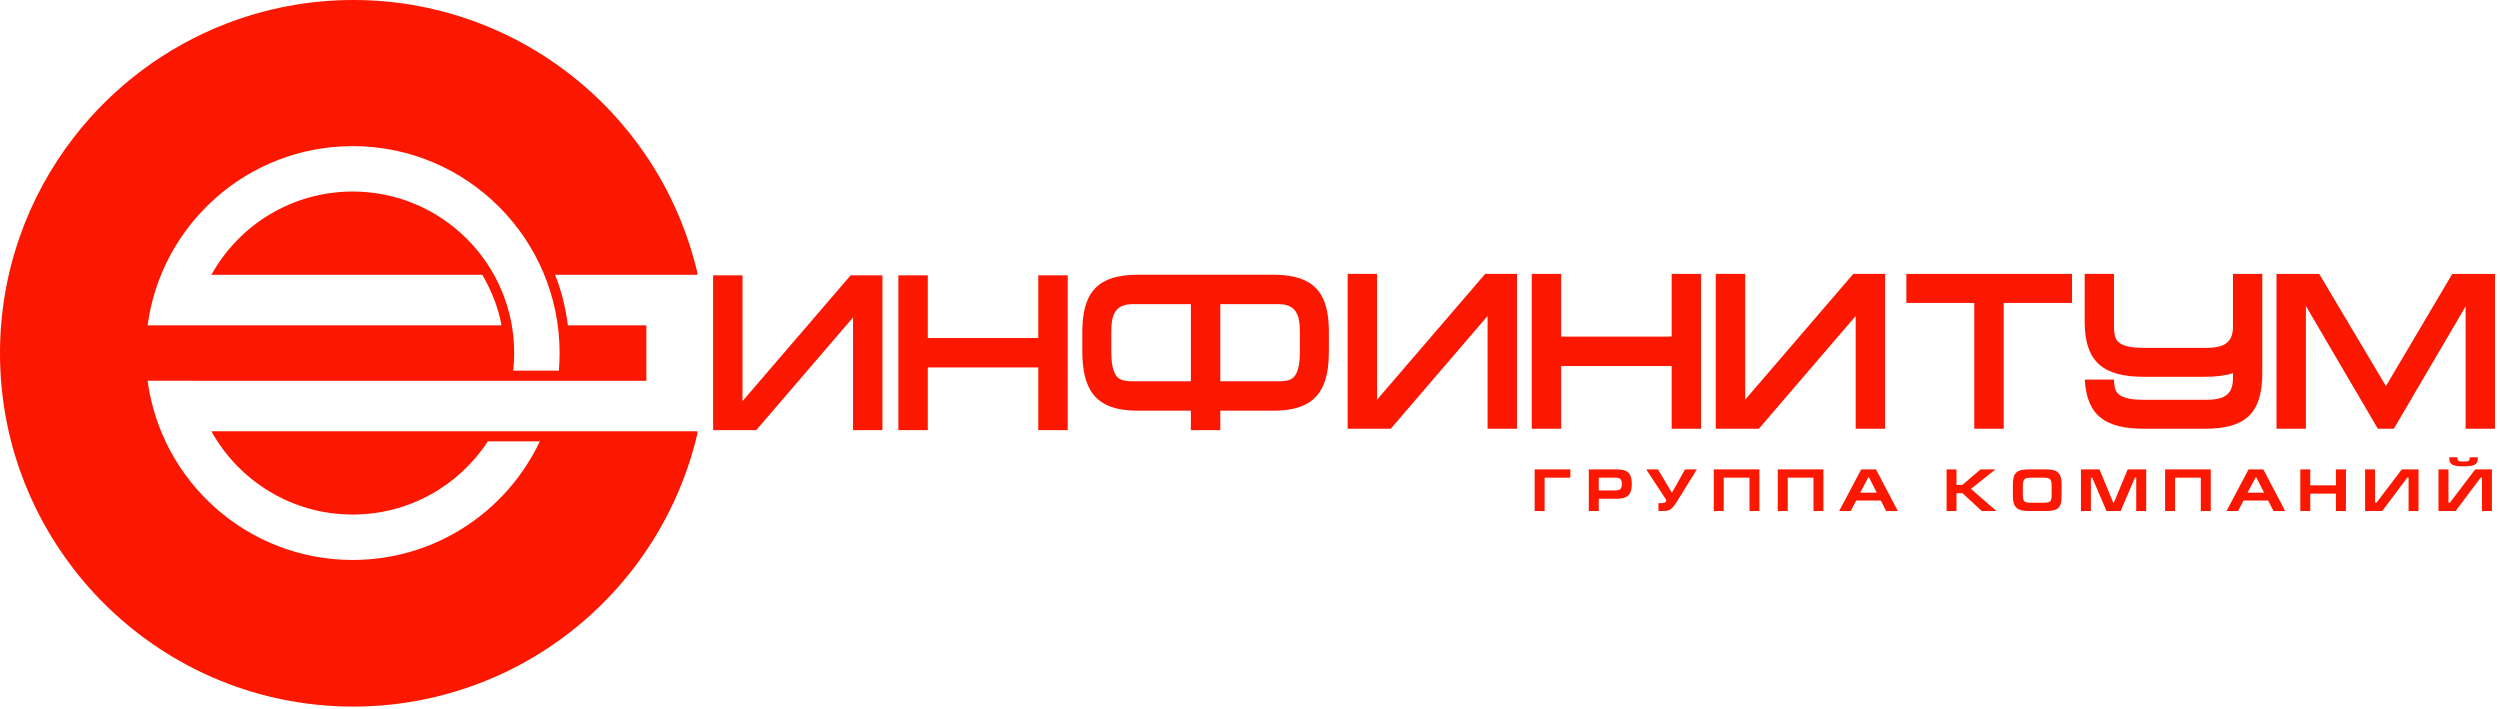 <svg width="134" height="38" viewBox="0 0 134 38" fill="none" xmlns="http://www.w3.org/2000/svg">
<g clip-path="url(#clip0_298_14198)">
<path d="M113.31 20.346C113.312 20.571 113.337 20.849 113.472 21.035C113.74 21.407 114.512 21.43 114.915 21.43H118.201C119.092 21.43 119.688 21.25 119.688 20.277V20.001C119.276 20.135 118.778 20.195 118.19 20.195H114.915C112.794 20.195 111.738 19.459 111.738 17.233V14.681H113.31V17.534C113.31 17.764 113.332 18.057 113.472 18.25C113.74 18.622 114.511 18.646 114.915 18.646H118.201C119.092 18.646 119.688 18.465 119.688 17.492V14.707V14.682H121.259V14.707V17.212V19.997C121.259 22.195 120.313 22.98 118.19 22.98H114.915C112.902 22.98 111.848 22.316 111.746 20.346H113.31L113.31 20.346Z" fill="#FC1701"/>
<path d="M69.673 18.826C69.673 19.23 69.65 20.005 69.276 20.274C69.083 20.413 68.79 20.436 68.559 20.436H66.31H65.408V16.302H66.31H68.516C69.492 16.302 69.673 16.901 69.673 17.794V18.826L69.673 18.826ZM63.831 20.436H62.929H60.68C60.449 20.436 60.157 20.414 59.963 20.274C59.589 20.005 59.566 19.231 59.566 18.826V17.793C59.566 16.9 59.747 16.302 60.724 16.302H62.929H63.831V20.436L63.831 20.436ZM70.115 15.12C69.657 14.854 69.042 14.726 68.236 14.726H66.31H62.929H61.004C59.855 14.726 59.094 14.987 58.626 15.535C58.195 16.04 58.012 16.786 58.012 17.805V18.826C58.012 19.861 58.189 20.641 58.626 21.172C59.086 21.732 59.837 22.013 60.983 22.013H62.929H63.831V23.055H65.408V22.013H66.31H68.256C69.058 22.013 69.664 21.874 70.115 21.601C70.921 21.113 71.228 20.19 71.228 18.826V17.805C71.228 16.455 70.909 15.581 70.115 15.12L70.115 15.12Z" fill="#FC1701"/>
<path d="M89.601 14.682H91.178V22.98H89.601V19.619H83.678V22.98H82.102V14.682H83.678V18.042H89.601V14.682Z" fill="#FC1701"/>
<path d="M55.652 14.758H57.229V23.055H55.652V19.695H49.729V23.055H48.152V14.758H49.729V18.118H55.652V14.758Z" fill="#FC1701"/>
<path d="M45.723 17.013V23.056H47.299V14.758H45.593L39.799 21.499V14.758H38.223V23.056H40.534L45.723 17.013Z" fill="#FC1701"/>
<path d="M99.465 16.936V22.979H101.041V14.681H99.335L93.541 21.422V14.681H91.965V22.979H94.276L99.465 16.936Z" fill="#FC1701"/>
<path d="M79.734 16.936V22.979H81.311V14.681H79.605L73.811 21.422V14.681H72.234V22.979H74.546L79.734 16.936Z" fill="#FC1701"/>
<path d="M107.398 16.237V22.98H105.822V16.237H102.18V14.682H111.061V16.237H107.398Z" fill="#FC1701"/>
<path d="M131.441 14.682L127.886 20.695L124.31 14.682H122.02V22.98H123.596V16.401L127.452 22.98H128.31L132.157 16.419V22.98H133.732V14.682H131.441Z" fill="#FC1701"/>
<path d="M18.903 7.832C25.027 7.832 29.995 12.799 29.995 18.923C29.995 19.242 29.98 19.557 29.954 19.869H27.508C27.542 19.558 27.56 19.243 27.56 18.923C27.56 14.143 23.683 10.266 18.903 10.266C15.644 10.266 12.805 12.069 11.329 14.731H25.853C26.341 15.581 26.707 16.469 26.881 17.437H9.599H7.911C8.638 12.015 13.283 7.832 18.903 7.832H18.903ZM18.903 27.58C21.936 27.58 24.606 26.018 26.151 23.655H28.936C27.16 27.413 23.335 30.014 18.903 30.014C13.283 30.014 8.638 25.831 7.911 20.409H10.375V20.41H34.646V17.437H30.438C30.321 16.514 30.096 15.598 29.754 14.731H36.348H37.377V14.615C37.124 13.533 36.777 12.488 36.348 11.486C34.35 6.824 30.534 3.128 25.793 1.284C23.666 0.457 21.355 0 18.936 0C16.519 0 14.21 0.458 12.084 1.284C8.857 2.539 6.06 4.651 3.971 7.342C1.485 10.547 0 14.568 0 18.936C0 23.306 1.485 27.326 3.971 30.531C6.687 34.031 10.6 36.556 15.098 37.483C16.338 37.739 17.622 37.873 18.936 37.873C20.246 37.873 21.523 37.737 22.758 37.483C28.888 36.226 33.939 32.008 36.348 26.386C36.777 25.385 37.124 24.34 37.377 23.258V23.115H36.348H11.329C12.806 25.777 15.644 27.58 18.903 27.58L18.903 27.58Z" fill="#FC1701"/>
<path d="M84.17 25.16V25.604H82.791V27.391H82.258V25.16H84.17Z" fill="#FC1701"/>
<path d="M85.694 26.288H86.584C86.672 26.288 86.742 26.276 86.793 26.252C86.844 26.228 86.879 26.191 86.9 26.141C86.921 26.091 86.931 26.024 86.931 25.941C86.931 25.824 86.906 25.738 86.857 25.684C86.808 25.63 86.717 25.603 86.584 25.603H85.694V26.288ZM85.16 27.391V25.16H86.681C86.825 25.16 86.945 25.174 87.043 25.203C87.141 25.232 87.221 25.277 87.283 25.338C87.344 25.399 87.391 25.479 87.42 25.577C87.45 25.676 87.465 25.797 87.465 25.941C87.463 26.13 87.437 26.282 87.383 26.398C87.33 26.514 87.247 26.598 87.132 26.651C87.019 26.705 86.87 26.732 86.687 26.732H85.694V27.391H85.16L85.16 27.391Z" fill="#FC1701"/>
<path d="M90.317 25.16H90.95L89.913 26.837C89.828 26.97 89.758 27.071 89.704 27.14C89.649 27.21 89.595 27.262 89.541 27.298C89.488 27.335 89.428 27.359 89.363 27.372C89.298 27.384 89.211 27.39 89.103 27.39H88.894V26.969H89C89.206 26.969 89.309 26.924 89.309 26.834C89.309 26.807 89.296 26.773 89.27 26.732L88.238 25.16H88.869L89.614 26.417L90.317 25.16L90.317 25.16Z" fill="#FC1701"/>
<path d="M91.859 27.391V25.16H92.392H93.768H94.305V27.391H93.771V25.603H92.392V27.391H91.859Z" fill="#FC1701"/>
<path d="M95.289 27.391V25.16H95.823H97.198H97.735V27.391H97.201V25.603H95.823V27.391H95.289Z" fill="#FC1701"/>
<path d="M99.706 26.408H100.596L100.172 25.578H100.147L99.706 26.408H99.706ZM99.202 27.391H98.578L99.761 25.16H100.552L101.725 27.391H101.098L100.812 26.829H99.491L99.202 27.391H99.202Z" fill="#FC1701"/>
<path d="M104.336 27.391V25.16H104.867V25.992H105.182L106.156 25.16H106.955L105.642 26.205L107.008 27.391H106.222L105.191 26.436H104.867V27.391H104.336Z" fill="#FC1701"/>
<path d="M108.424 26.574C108.425 26.673 108.438 26.748 108.462 26.802C108.487 26.855 108.528 26.893 108.588 26.915C108.646 26.936 108.731 26.947 108.842 26.947H109.549C109.666 26.947 109.753 26.937 109.811 26.916C109.87 26.895 109.91 26.858 109.932 26.805C109.955 26.753 109.967 26.675 109.967 26.571V26.002C109.967 25.892 109.953 25.809 109.926 25.753C109.899 25.697 109.856 25.658 109.796 25.636C109.736 25.614 109.651 25.603 109.539 25.603H108.851C108.739 25.603 108.652 25.615 108.592 25.638C108.533 25.66 108.49 25.7 108.465 25.757C108.44 25.813 108.426 25.896 108.424 26.005V26.574V26.574ZM110.5 26.628C110.5 26.773 110.487 26.892 110.461 26.988C110.435 27.082 110.391 27.159 110.331 27.219C110.27 27.278 110.188 27.322 110.084 27.349C109.979 27.377 109.85 27.39 109.694 27.39H108.713C108.564 27.39 108.437 27.376 108.333 27.348C108.229 27.319 108.144 27.274 108.079 27.212C108.013 27.151 107.965 27.072 107.936 26.977C107.905 26.882 107.891 26.766 107.891 26.628V25.951C107.891 25.796 107.905 25.668 107.935 25.567C107.963 25.467 108.01 25.387 108.074 25.327C108.138 25.267 108.222 25.224 108.324 25.198C108.426 25.173 108.556 25.16 108.713 25.16H109.694C109.886 25.16 110.04 25.183 110.157 25.228C110.273 25.274 110.359 25.355 110.416 25.47C110.472 25.585 110.5 25.745 110.5 25.951V26.628L110.5 26.628Z" fill="#FC1701"/>
<path d="M115.035 27.391H114.502V25.604H114.431L113.666 27.391H112.908L112.143 25.604H112.072V27.391H111.539V25.16H112.532L113.271 26.947H113.303L114.043 25.16H115.035V27.391Z" fill="#FC1701"/>
<path d="M116.051 27.391V25.16H116.584H117.96H118.497V27.391H117.963V25.603H116.584V27.391H116.051Z" fill="#FC1701"/>
<path d="M120.467 26.408H121.357L120.933 25.578H120.908L120.467 26.408H120.467ZM119.962 27.391H119.34L120.522 25.16H121.313L122.486 27.391H121.859L121.573 26.829H120.252L119.962 27.391Z" fill="#FC1701"/>
<path d="M123.297 27.391V25.16H123.83V26.015H125.206V25.16H125.742V27.391H125.206V26.459H123.83V27.391H123.297Z" fill="#FC1701"/>
<path d="M129.1 27.391V25.604H129.026L127.686 27.391H126.77V25.16H127.303V26.947H127.377L128.736 25.16H129.634V27.391H129.1Z" fill="#FC1701"/>
<path d="M132.812 24.54C132.812 24.655 132.792 24.746 132.752 24.81C132.713 24.874 132.638 24.922 132.528 24.951C132.419 24.981 132.258 24.996 132.046 24.996C131.835 24.996 131.674 24.981 131.565 24.951C131.455 24.922 131.381 24.874 131.342 24.81C131.302 24.746 131.282 24.655 131.282 24.54V24.511H131.716V24.543C131.716 24.602 131.726 24.644 131.746 24.672C131.766 24.699 131.797 24.716 131.841 24.724C131.885 24.732 131.953 24.736 132.046 24.736C132.139 24.736 132.208 24.732 132.252 24.724C132.296 24.716 132.328 24.699 132.347 24.672C132.367 24.644 132.377 24.602 132.377 24.543V24.511H132.812V24.54H132.812ZM133.034 27.391V25.604H132.96L131.62 27.391H130.703V25.16H131.237V26.947H131.311L132.67 25.16H133.567V27.391H133.034Z" fill="#FC1701"/>
</g>
<defs>
<clipPath id="clip0_298_14198">
<rect width="133.733" height="37.873" fill="white"/>
</clipPath>
</defs>
</svg>
